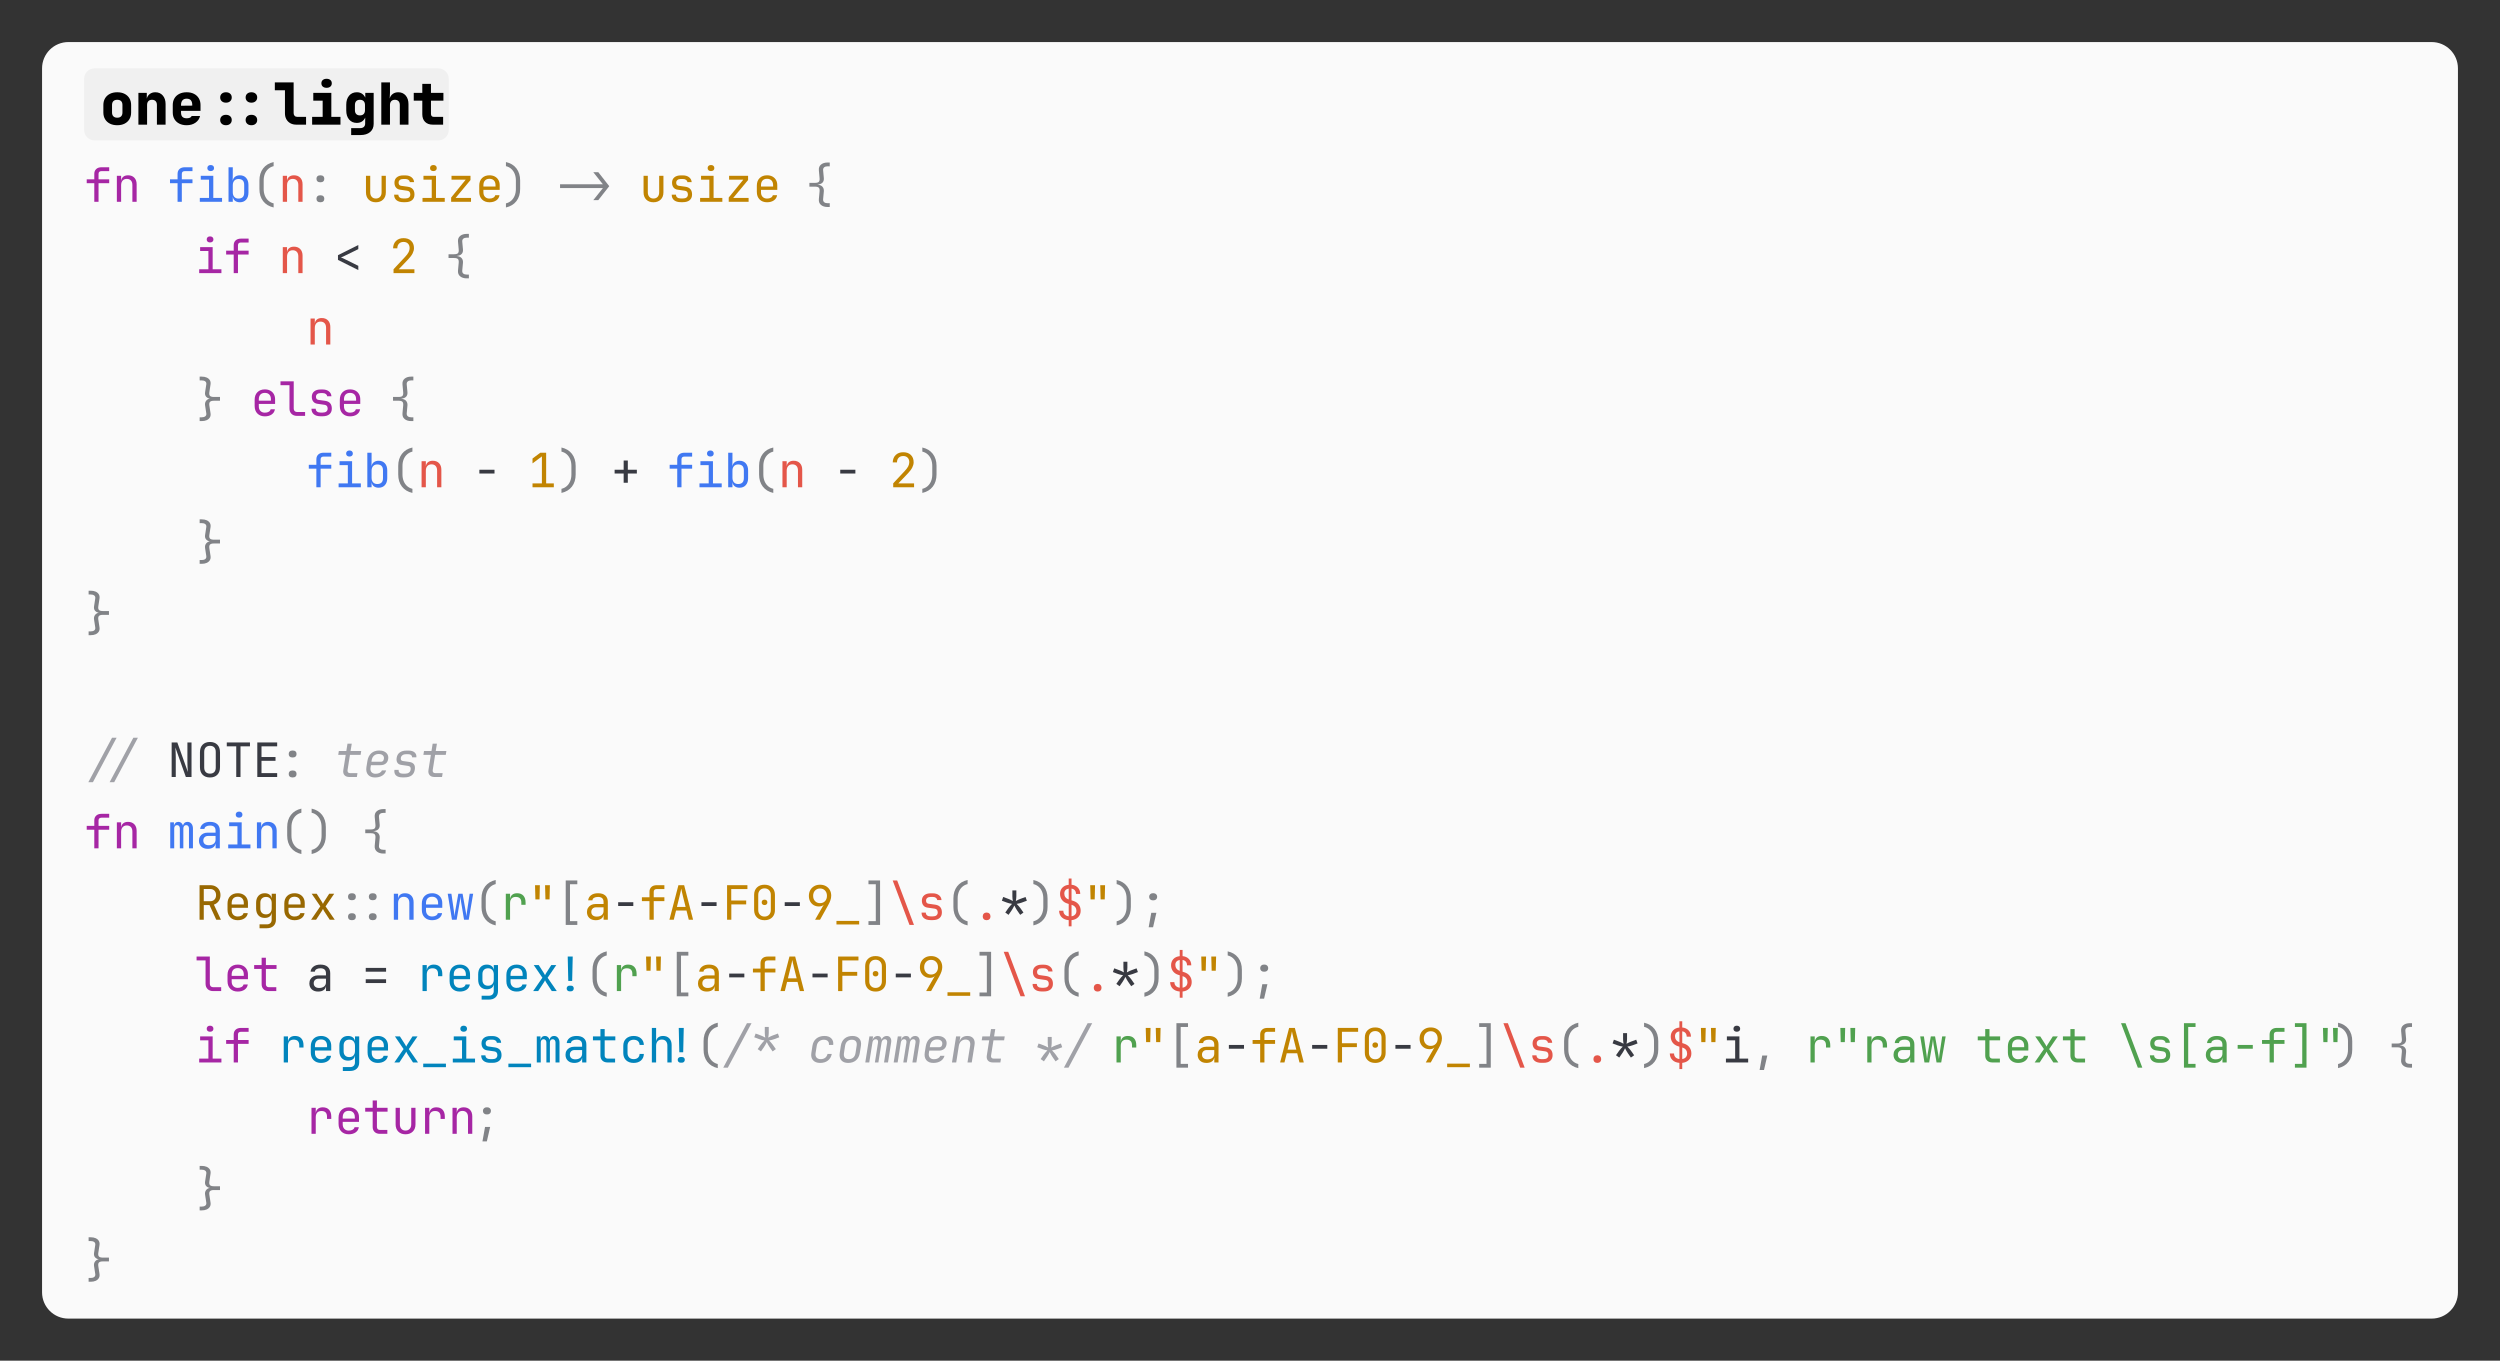<svg class="typst-doc" viewBox="0 0 475.52 258.809" width="475.52" height="258.809" xmlns="http://www.w3.org/2000/svg" xmlns:xlink="http://www.w3.org/1999/xlink" xmlns:h5="http://www.w3.org/1999/xhtml">
    <rect x="0" y="0" width="475.52" height="258.809" fill="#333333" stroke="none"/>
    <g>
        <g transform="translate(8 8)">
            <path class="typst-shape" fill="#fafafa" d="M 1.464 1.464 C 2.402 0.527 3.674 0 5 0 L 454.52 0 C 457.281 0 459.52 2.239 459.52 5 L 459.52 237.809 C 459.52 240.57 457.281 242.809 454.52 242.809 L 5 242.809 C 2.239 242.809 0 240.57 0 237.809 L 0 5 C 0 3.674 0.527 2.402 1.464 1.464 Z "/>
        </g>
        <g transform="translate(16 16)"/>
        <g transform="translate(16 16)"/>
        <g transform="translate(16 13)">
            <path class="typst-shape" fill="#f0f0f0" d="M 0.586 0.586 C 0.961 0.211 1.47 0 2 0 L 67.36 0 C 68.465 0 69.36 0.895 69.36 2 L 69.36 11.709 C 69.36 12.813 68.465 13.709 67.36 13.709 L 2 13.709 C 0.895 13.709 0 12.813 0 11.709 L 0 2 C 0 1.47 0.211 0.961 0.586 0.586 Z "/>
        </g>
        <g transform="translate(19 16)"/>
        <g transform="translate(19 23.709)">
            <g class="typst-text" transform="scale(0.011 -0.011)">
                <use xlink:href="#g0" x="0" fill="#000000"/>
                <use xlink:href="#g1" x="600" fill="#000000"/>
                <use xlink:href="#g2" x="1200" fill="#000000"/>
                <use xlink:href="#g3" x="2400" fill="#000000"/>
                <use xlink:href="#g4" x="3000" fill="#000000"/>
                <use xlink:href="#g5" x="3600" fill="#000000"/>
                <use xlink:href="#g6" x="4200" fill="#000000"/>
                <use xlink:href="#g7" x="4800" fill="#000000"/>
                <use xlink:href="#g8" x="5400" fill="#000000"/>
            </g>
        </g>
        <g transform="translate(16 31.959)"/>
        <g transform="translate(16 31.959)">
            <g class="typst-group">
                <g>
                    <g transform="translate(0 6.424)">
                        <g class="typst-text" transform="scale(0.009 -0.009)">
                            <use xlink:href="#g9" x="0" fill="#a626a4"/>
                            <use xlink:href="#g10" x="600" fill="#a626a4"/>
                        </g>
                    </g>
                    <g transform="translate(10.56 6.424)">
                        <g class="typst-text" transform="scale(0.009 -0.009)"/>
                    </g>
                    <g transform="translate(15.84 6.424)">
                        <g class="typst-text" transform="scale(0.009 -0.009)">
                            <use xlink:href="#g9" x="0" fill="#4078f2"/>
                            <use xlink:href="#g11" x="600" fill="#4078f2"/>
                            <use xlink:href="#g12" x="1200" fill="#4078f2"/>
                        </g>
                    </g>
                    <g transform="translate(31.68 6.424)">
                        <g class="typst-text" transform="scale(0.009 -0.009)">
                            <use xlink:href="#g13" x="0" fill="#818387"/>
                        </g>
                    </g>
                    <g transform="translate(36.96 6.424)">
                        <g class="typst-text" transform="scale(0.009 -0.009)">
                            <use xlink:href="#g10" x="0" fill="#e45649"/>
                        </g>
                    </g>
                    <g transform="translate(42.24 6.424)">
                        <g class="typst-text" transform="scale(0.009 -0.009)">
                            <use xlink:href="#g14" x="0" fill="#818387"/>
                        </g>
                    </g>
                    <g transform="translate(47.52 6.424)">
                        <g class="typst-text" transform="scale(0.009 -0.009)"/>
                    </g>
                    <g transform="translate(52.8 6.424)">
                        <g class="typst-text" transform="scale(0.009 -0.009)">
                            <use xlink:href="#g15" x="0" fill="#c18401"/>
                            <use xlink:href="#g16" x="600" fill="#c18401"/>
                            <use xlink:href="#g11" x="1200" fill="#c18401"/>
                            <use xlink:href="#g17" x="1800" fill="#c18401"/>
                            <use xlink:href="#g18" x="2400" fill="#c18401"/>
                        </g>
                    </g>
                    <g transform="translate(79.2 6.424)">
                        <g class="typst-text" transform="scale(0.009 -0.009)">
                            <use xlink:href="#g19" x="0" fill="#818387"/>
                        </g>
                    </g>
                    <g transform="translate(84.48 6.424)">
                        <g class="typst-text" transform="scale(0.009 -0.009)"/>
                    </g>
                    <g transform="translate(89.76 6.424)">
                        <g class="typst-text" transform="scale(0.009 -0.009)">
                            <use xlink:href="#g20" x="600" fill="#818387"/>
                        </g>
                    </g>
                    <g transform="translate(100.32 6.424)">
                        <g class="typst-text" transform="scale(0.009 -0.009)"/>
                    </g>
                    <g transform="translate(105.6 6.424)">
                        <g class="typst-text" transform="scale(0.009 -0.009)">
                            <use xlink:href="#g15" x="0" fill="#c18401"/>
                            <use xlink:href="#g16" x="600" fill="#c18401"/>
                            <use xlink:href="#g11" x="1200" fill="#c18401"/>
                            <use xlink:href="#g17" x="1800" fill="#c18401"/>
                            <use xlink:href="#g18" x="2400" fill="#c18401"/>
                        </g>
                    </g>
                    <g transform="translate(132 6.424)">
                        <g class="typst-text" transform="scale(0.009 -0.009)"/>
                    </g>
                    <g transform="translate(137.28 6.424)">
                        <g class="typst-text" transform="scale(0.009 -0.009)">
                            <use xlink:href="#g21" x="0" fill="#818387"/>
                        </g>
                    </g>
                    <g transform="translate(0 13.574)">
                        <g class="typst-group">
                            <g>
                                <g transform="translate(0 6.424)">
                                    <g class="typst-text" transform="scale(0.009 -0.009)"/>
                                </g>
                                <g transform="translate(21.12 6.424)">
                                    <g class="typst-text" transform="scale(0.009 -0.009)">
                                        <use xlink:href="#g11" x="0" fill="#a626a4"/>
                                        <use xlink:href="#g9" x="600" fill="#a626a4"/>
                                    </g>
                                </g>
                                <g transform="translate(31.68 6.424)">
                                    <g class="typst-text" transform="scale(0.009 -0.009)"/>
                                </g>
                                <g transform="translate(36.96 6.424)">
                                    <g class="typst-text" transform="scale(0.009 -0.009)">
                                        <use xlink:href="#g10" x="0" fill="#e45649"/>
                                    </g>
                                </g>
                                <g transform="translate(42.24 6.424)">
                                    <g class="typst-text" transform="scale(0.009 -0.009)"/>
                                </g>
                                <g transform="translate(47.52 6.424)">
                                    <g class="typst-text" transform="scale(0.009 -0.009)">
                                        <use xlink:href="#g22" x="0" fill="#383a42"/>
                                    </g>
                                </g>
                                <g transform="translate(52.8 6.424)">
                                    <g class="typst-text" transform="scale(0.009 -0.009)"/>
                                </g>
                                <g transform="translate(58.08 6.424)">
                                    <g class="typst-text" transform="scale(0.009 -0.009)">
                                        <use xlink:href="#g23" x="0" fill="#c18401"/>
                                    </g>
                                </g>
                                <g transform="translate(63.36 6.424)">
                                    <g class="typst-text" transform="scale(0.009 -0.009)"/>
                                </g>
                                <g transform="translate(68.64 6.424)">
                                    <g class="typst-text" transform="scale(0.009 -0.009)">
                                        <use xlink:href="#g21" x="0" fill="#818387"/>
                                    </g>
                                </g>
                            </g>
                        </g>
                    </g>
                </g>
            </g>
        </g>
        <g transform="translate(16 65.531)">
            <g class="typst-text" transform="scale(0.009 -0.009)"/>
        </g>
        <g transform="translate(58.24 65.531)">
            <g class="typst-text" transform="scale(0.009 -0.009)">
                <use xlink:href="#g10" x="0" fill="#e45649"/>
            </g>
        </g>
        <g transform="translate(16 72.681)">
            <g class="typst-group">
                <g>
                    <g transform="translate(0 6.424)">
                        <g class="typst-text" transform="scale(0.009 -0.009)"/>
                    </g>
                    <g transform="translate(21.12 6.424)">
                        <g class="typst-text" transform="scale(0.009 -0.009)">
                            <use xlink:href="#g24" x="0" fill="#818387"/>
                        </g>
                    </g>
                    <g transform="translate(26.4 6.424)">
                        <g class="typst-text" transform="scale(0.009 -0.009)"/>
                    </g>
                    <g transform="translate(31.68 6.424)">
                        <g class="typst-text" transform="scale(0.009 -0.009)">
                            <use xlink:href="#g18" x="0" fill="#a626a4"/>
                            <use xlink:href="#g25" x="600" fill="#a626a4"/>
                            <use xlink:href="#g16" x="1200" fill="#a626a4"/>
                            <use xlink:href="#g18" x="1800" fill="#a626a4"/>
                        </g>
                    </g>
                    <g transform="translate(52.8 6.424)">
                        <g class="typst-text" transform="scale(0.009 -0.009)"/>
                    </g>
                    <g transform="translate(58.08 6.424)">
                        <g class="typst-text" transform="scale(0.009 -0.009)">
                            <use xlink:href="#g21" x="0" fill="#818387"/>
                        </g>
                    </g>
                </g>
            </g>
        </g>
        <g transform="translate(16 86.255)">
            <g class="typst-group">
                <g>
                    <g transform="translate(0 6.424)">
                        <g class="typst-text" transform="scale(0.009 -0.009)"/>
                    </g>
                    <g transform="translate(42.24 6.424)">
                        <g class="typst-text" transform="scale(0.009 -0.009)">
                            <use xlink:href="#g9" x="0" fill="#4078f2"/>
                            <use xlink:href="#g11" x="600" fill="#4078f2"/>
                            <use xlink:href="#g12" x="1200" fill="#4078f2"/>
                        </g>
                    </g>
                    <g transform="translate(58.08 6.424)">
                        <g class="typst-text" transform="scale(0.009 -0.009)">
                            <use xlink:href="#g13" x="0" fill="#818387"/>
                        </g>
                    </g>
                    <g transform="translate(63.36 6.424)">
                        <g class="typst-text" transform="scale(0.009 -0.009)">
                            <use xlink:href="#g10" x="0" fill="#e45649"/>
                        </g>
                    </g>
                    <g transform="translate(68.64 6.424)">
                        <g class="typst-text" transform="scale(0.009 -0.009)"/>
                    </g>
                    <g transform="translate(73.92 6.424)">
                        <g class="typst-text" transform="scale(0.009 -0.009)">
                            <use xlink:href="#g26" x="0" fill="#383a42"/>
                        </g>
                    </g>
                    <g transform="translate(79.2 6.424)">
                        <g class="typst-text" transform="scale(0.009 -0.009)"/>
                    </g>
                    <g transform="translate(84.48 6.424)">
                        <g class="typst-text" transform="scale(0.009 -0.009)">
                            <use xlink:href="#g27" x="0" fill="#c18401"/>
                        </g>
                    </g>
                    <g transform="translate(89.76 6.424)">
                        <g class="typst-text" transform="scale(0.009 -0.009)">
                            <use xlink:href="#g19" x="0" fill="#818387"/>
                        </g>
                    </g>
                    <g transform="translate(95.04 6.424)">
                        <g class="typst-text" transform="scale(0.009 -0.009)"/>
                    </g>
                    <g transform="translate(100.32 6.424)">
                        <g class="typst-text" transform="scale(0.009 -0.009)">
                            <use xlink:href="#g28" x="0" fill="#383a42"/>
                        </g>
                    </g>
                    <g transform="translate(105.6 6.424)">
                        <g class="typst-text" transform="scale(0.009 -0.009)"/>
                    </g>
                    <g transform="translate(110.88 6.424)">
                        <g class="typst-text" transform="scale(0.009 -0.009)">
                            <use xlink:href="#g9" x="0" fill="#4078f2"/>
                            <use xlink:href="#g11" x="600" fill="#4078f2"/>
                            <use xlink:href="#g12" x="1200" fill="#4078f2"/>
                        </g>
                    </g>
                    <g transform="translate(126.72 6.424)">
                        <g class="typst-text" transform="scale(0.009 -0.009)">
                            <use xlink:href="#g13" x="0" fill="#818387"/>
                        </g>
                    </g>
                    <g transform="translate(132 6.424)">
                        <g class="typst-text" transform="scale(0.009 -0.009)">
                            <use xlink:href="#g10" x="0" fill="#e45649"/>
                        </g>
                    </g>
                    <g transform="translate(137.28 6.424)">
                        <g class="typst-text" transform="scale(0.009 -0.009)"/>
                    </g>
                    <g transform="translate(142.56 6.424)">
                        <g class="typst-text" transform="scale(0.009 -0.009)">
                            <use xlink:href="#g26" x="0" fill="#383a42"/>
                        </g>
                    </g>
                    <g transform="translate(147.84 6.424)">
                        <g class="typst-text" transform="scale(0.009 -0.009)"/>
                    </g>
                    <g transform="translate(153.12 6.424)">
                        <g class="typst-text" transform="scale(0.009 -0.009)">
                            <use xlink:href="#g23" x="0" fill="#c18401"/>
                        </g>
                    </g>
                    <g transform="translate(158.4 6.424)">
                        <g class="typst-text" transform="scale(0.009 -0.009)">
                            <use xlink:href="#g19" x="0" fill="#818387"/>
                        </g>
                    </g>
                </g>
            </g>
        </g>
        <g transform="translate(16 106.253)">
            <g class="typst-text" transform="scale(0.009 -0.009)"/>
        </g>
        <g transform="translate(37.12 106.253)">
            <g class="typst-text" transform="scale(0.009 -0.009)">
                <use xlink:href="#g24" x="0" fill="#818387"/>
            </g>
        </g>
        <g transform="translate(16 119.827)">
            <g class="typst-text" transform="scale(0.009 -0.009)">
                <use xlink:href="#g24" x="0" fill="#818387"/>
            </g>
        </g>
        <g transform="translate(16 147.791)">
            <g class="typst-text" transform="scale(0.009 -0.009)">
                <use xlink:href="#g29" x="600" fill="#a0a1a7"/>
            </g>
        </g>
        <g transform="translate(31.84 147.791)">
            <g class="typst-text" transform="scale(0.009 -0.009)">
                <use xlink:href="#g30" x="0" fill="#383a42"/>
                <use xlink:href="#g31" x="600" fill="#383a42"/>
                <use xlink:href="#g32" x="1200" fill="#383a42"/>
                <use xlink:href="#g33" x="1800" fill="#383a42"/>
            </g>
        </g>
        <g transform="translate(52.96 147.791)">
            <g class="typst-text" transform="scale(0.009 -0.009)">
                <use xlink:href="#g14" x="0" fill="#818387"/>
            </g>
        </g>
        <g transform="translate(58.24 147.791)">
            <g class="typst-text" transform="scale(0.009 -0.009)">
                <use xlink:href="#g34" x="600" fill="#a0a1a7"/>
                <use xlink:href="#g35" x="1200" fill="#a0a1a7"/>
                <use xlink:href="#g36" x="1800" fill="#a0a1a7"/>
                <use xlink:href="#g34" x="2400" fill="#a0a1a7"/>
            </g>
        </g>
        <g transform="translate(16 154.941)">
            <g class="typst-group">
                <g>
                    <g transform="translate(0 6.424)">
                        <g class="typst-text" transform="scale(0.009 -0.009)">
                            <use xlink:href="#g9" x="0" fill="#a626a4"/>
                            <use xlink:href="#g10" x="600" fill="#a626a4"/>
                        </g>
                    </g>
                    <g transform="translate(10.56 6.424)">
                        <g class="typst-text" transform="scale(0.009 -0.009)"/>
                    </g>
                    <g transform="translate(15.84 6.424)">
                        <g class="typst-text" transform="scale(0.009 -0.009)">
                            <use xlink:href="#g37" x="0" fill="#4078f2"/>
                            <use xlink:href="#g38" x="600" fill="#4078f2"/>
                            <use xlink:href="#g11" x="1200" fill="#4078f2"/>
                            <use xlink:href="#g10" x="1800" fill="#4078f2"/>
                        </g>
                    </g>
                    <g transform="translate(36.96 6.424)">
                        <g class="typst-text" transform="scale(0.009 -0.009)">
                            <use xlink:href="#g13" x="0" fill="#818387"/>
                        </g>
                    </g>
                    <g transform="translate(42.24 6.424)">
                        <g class="typst-text" transform="scale(0.009 -0.009)">
                            <use xlink:href="#g19" x="0" fill="#818387"/>
                        </g>
                    </g>
                    <g transform="translate(47.52 6.424)">
                        <g class="typst-text" transform="scale(0.009 -0.009)"/>
                    </g>
                    <g transform="translate(52.8 6.424)">
                        <g class="typst-text" transform="scale(0.009 -0.009)">
                            <use xlink:href="#g21" x="0" fill="#818387"/>
                        </g>
                    </g>
                </g>
            </g>
        </g>
        <g transform="translate(16 168.515)">
            <g class="typst-group">
                <g>
                    <g transform="translate(0 6.424)">
                        <g class="typst-text" transform="scale(0.009 -0.009)"/>
                    </g>
                    <g transform="translate(21.12 6.424)">
                        <g class="typst-text" transform="scale(0.009 -0.009)">
                            <use xlink:href="#g39" x="0" fill="#986801"/>
                            <use xlink:href="#g18" x="600" fill="#986801"/>
                            <use xlink:href="#g40" x="1200" fill="#986801"/>
                            <use xlink:href="#g18" x="1800" fill="#986801"/>
                            <use xlink:href="#g41" x="2400" fill="#986801"/>
                        </g>
                    </g>
                    <g transform="translate(47.52 6.424)">
                        <g class="typst-text" transform="scale(0.009 -0.009)">
                            <use xlink:href="#g42" x="600" fill="#818387"/>
                        </g>
                    </g>
                    <g transform="translate(58.08 6.424)">
                        <g class="typst-text" transform="scale(0.009 -0.009)">
                            <use xlink:href="#g10" x="0" fill="#4078f2"/>
                            <use xlink:href="#g18" x="600" fill="#4078f2"/>
                            <use xlink:href="#g43" x="1200" fill="#4078f2"/>
                        </g>
                    </g>
                    <g transform="translate(73.92 6.424)">
                        <g class="typst-text" transform="scale(0.009 -0.009)">
                            <use xlink:href="#g13" x="0" fill="#818387"/>
                        </g>
                    </g>
                    <g transform="translate(79.2 6.424)">
                        <g class="typst-text" transform="scale(0.009 -0.009)">
                            <use xlink:href="#g44" x="0" fill="#50a14f"/>
                        </g>
                    </g>
                    <g transform="translate(84.48 6.424)">
                        <g class="typst-text" transform="scale(0.009 -0.009)">
                            <use xlink:href="#g45" x="0" fill="#c18401"/>
                        </g>
                    </g>
                    <g transform="translate(89.76 6.424)">
                        <g class="typst-text" transform="scale(0.009 -0.009)">
                            <use xlink:href="#g46" x="0" fill="#818387"/>
                        </g>
                    </g>
                    <g transform="translate(95.04 6.424)">
                        <g class="typst-text" transform="scale(0.009 -0.009)">
                            <use xlink:href="#g38" x="0" fill="#c18401"/>
                        </g>
                    </g>
                    <g transform="translate(100.32 6.424)">
                        <g class="typst-text" transform="scale(0.009 -0.009)">
                            <use xlink:href="#g26" x="0" fill="#383a42"/>
                        </g>
                    </g>
                    <g transform="translate(105.6 6.424)">
                        <g class="typst-text" transform="scale(0.009 -0.009)">
                            <use xlink:href="#g9" x="0" fill="#c18401"/>
                        </g>
                    </g>
                    <g transform="translate(110.88 6.424)">
                        <g class="typst-text" transform="scale(0.009 -0.009)">
                            <use xlink:href="#g47" x="0" fill="#c18401"/>
                        </g>
                    </g>
                    <g transform="translate(116.16 6.424)">
                        <g class="typst-text" transform="scale(0.009 -0.009)">
                            <use xlink:href="#g26" x="0" fill="#383a42"/>
                        </g>
                    </g>
                    <g transform="translate(121.44 6.424)">
                        <g class="typst-text" transform="scale(0.009 -0.009)">
                            <use xlink:href="#g48" x="0" fill="#c18401"/>
                        </g>
                    </g>
                    <g transform="translate(126.72 6.424)">
                        <g class="typst-text" transform="scale(0.009 -0.009)">
                            <use xlink:href="#g49" x="0" fill="#c18401"/>
                        </g>
                    </g>
                    <g transform="translate(132 6.424)">
                        <g class="typst-text" transform="scale(0.009 -0.009)">
                            <use xlink:href="#g26" x="0" fill="#383a42"/>
                        </g>
                    </g>
                    <g transform="translate(137.28 6.424)">
                        <g class="typst-text" transform="scale(0.009 -0.009)">
                            <use xlink:href="#g50" x="0" fill="#c18401"/>
                        </g>
                    </g>
                    <g transform="translate(142.56 6.424)">
                        <g class="typst-text" transform="scale(0.009 -0.009)">
                            <use xlink:href="#g51" x="0" fill="#c18401"/>
                        </g>
                    </g>
                    <g transform="translate(147.84 6.424)">
                        <g class="typst-text" transform="scale(0.009 -0.009)">
                            <use xlink:href="#g52" x="0" fill="#818387"/>
                        </g>
                    </g>
                    <g transform="translate(153.12 6.424)">
                        <g class="typst-text" transform="scale(0.009 -0.009)">
                            <use xlink:href="#g53" x="0" fill="#e45649"/>
                            <use xlink:href="#g16" x="600" fill="#e45649"/>
                        </g>
                    </g>
                    <g transform="translate(163.68 6.424)">
                        <g class="typst-text" transform="scale(0.009 -0.009)">
                            <use xlink:href="#g13" x="0" fill="#818387"/>
                        </g>
                    </g>
                    <g transform="translate(168.96 6.424)">
                        <g class="typst-text" transform="scale(0.009 -0.009)">
                            <use xlink:href="#g54" x="0" fill="#e45649"/>
                        </g>
                    </g>
                    <g transform="translate(174.24 6.424)">
                        <g class="typst-text" transform="scale(0.009 -0.009)">
                            <use xlink:href="#g55" x="0" fill="#383a42"/>
                        </g>
                    </g>
                    <g transform="translate(179.52 6.424)">
                        <g class="typst-text" transform="scale(0.009 -0.009)">
                            <use xlink:href="#g19" x="0" fill="#818387"/>
                        </g>
                    </g>
                    <g transform="translate(184.8 6.424)">
                        <g class="typst-text" transform="scale(0.009 -0.009)">
                            <use xlink:href="#g56" x="0" fill="#e45649"/>
                        </g>
                    </g>
                    <g transform="translate(190.08 6.424)">
                        <g class="typst-text" transform="scale(0.009 -0.009)">
                            <use xlink:href="#g45" x="0" fill="#c18401"/>
                        </g>
                    </g>
                    <g transform="translate(195.36 6.424)">
                        <g class="typst-text" transform="scale(0.009 -0.009)">
                            <use xlink:href="#g19" x="0" fill="#818387"/>
                        </g>
                    </g>
                    <g transform="translate(200.64 6.424)">
                        <g class="typst-text" transform="scale(0.009 -0.009)">
                            <use xlink:href="#g57" x="0" fill="#818387"/>
                        </g>
                    </g>
                </g>
            </g>
        </g>
        <g transform="translate(16 182.089)">
            <g class="typst-group">
                <g>
                    <g transform="translate(0 6.424)">
                        <g class="typst-text" transform="scale(0.009 -0.009)"/>
                    </g>
                    <g transform="translate(21.12 6.424)">
                        <g class="typst-text" transform="scale(0.009 -0.009)">
                            <use xlink:href="#g25" x="0" fill="#a626a4"/>
                            <use xlink:href="#g18" x="600" fill="#a626a4"/>
                            <use xlink:href="#g58" x="1200" fill="#a626a4"/>
                        </g>
                    </g>
                    <g transform="translate(36.96 6.424)">
                        <g class="typst-text" transform="scale(0.009 -0.009)"/>
                    </g>
                    <g transform="translate(42.24 6.424)">
                        <g class="typst-text" transform="scale(0.009 -0.009)">
                            <use xlink:href="#g38" x="0" fill="#383a42"/>
                        </g>
                    </g>
                    <g transform="translate(47.52 6.424)">
                        <g class="typst-text" transform="scale(0.009 -0.009)"/>
                    </g>
                    <g transform="translate(52.8 6.424)">
                        <g class="typst-text" transform="scale(0.009 -0.009)">
                            <use xlink:href="#g59" x="0" fill="#383a42"/>
                        </g>
                    </g>
                    <g transform="translate(58.08 6.424)">
                        <g class="typst-text" transform="scale(0.009 -0.009)"/>
                    </g>
                    <g transform="translate(63.36 6.424)">
                        <g class="typst-text" transform="scale(0.009 -0.009)">
                            <use xlink:href="#g44" x="0" fill="#0184bc"/>
                            <use xlink:href="#g18" x="600" fill="#0184bc"/>
                            <use xlink:href="#g40" x="1200" fill="#0184bc"/>
                            <use xlink:href="#g18" x="1800" fill="#0184bc"/>
                            <use xlink:href="#g41" x="2400" fill="#0184bc"/>
                        </g>
                    </g>
                    <g transform="translate(89.76 6.424)">
                        <g class="typst-text" transform="scale(0.009 -0.009)">
                            <use xlink:href="#g60" x="0" fill="#0184bc"/>
                        </g>
                    </g>
                    <g transform="translate(95.04 6.424)">
                        <g class="typst-text" transform="scale(0.009 -0.009)">
                            <use xlink:href="#g13" x="0" fill="#818387"/>
                        </g>
                    </g>
                    <g transform="translate(100.32 6.424)">
                        <g class="typst-text" transform="scale(0.009 -0.009)">
                            <use xlink:href="#g44" x="0" fill="#50a14f"/>
                        </g>
                    </g>
                    <g transform="translate(105.6 6.424)">
                        <g class="typst-text" transform="scale(0.009 -0.009)">
                            <use xlink:href="#g45" x="0" fill="#c18401"/>
                        </g>
                    </g>
                    <g transform="translate(110.88 6.424)">
                        <g class="typst-text" transform="scale(0.009 -0.009)">
                            <use xlink:href="#g46" x="0" fill="#818387"/>
                        </g>
                    </g>
                    <g transform="translate(116.16 6.424)">
                        <g class="typst-text" transform="scale(0.009 -0.009)">
                            <use xlink:href="#g38" x="0" fill="#c18401"/>
                        </g>
                    </g>
                    <g transform="translate(121.44 6.424)">
                        <g class="typst-text" transform="scale(0.009 -0.009)">
                            <use xlink:href="#g26" x="0" fill="#383a42"/>
                        </g>
                    </g>
                    <g transform="translate(126.72 6.424)">
                        <g class="typst-text" transform="scale(0.009 -0.009)">
                            <use xlink:href="#g9" x="0" fill="#c18401"/>
                        </g>
                    </g>
                    <g transform="translate(132 6.424)">
                        <g class="typst-text" transform="scale(0.009 -0.009)">
                            <use xlink:href="#g47" x="0" fill="#c18401"/>
                        </g>
                    </g>
                    <g transform="translate(137.28 6.424)">
                        <g class="typst-text" transform="scale(0.009 -0.009)">
                            <use xlink:href="#g26" x="0" fill="#383a42"/>
                        </g>
                    </g>
                    <g transform="translate(142.56 6.424)">
                        <g class="typst-text" transform="scale(0.009 -0.009)">
                            <use xlink:href="#g48" x="0" fill="#c18401"/>
                        </g>
                    </g>
                    <g transform="translate(147.84 6.424)">
                        <g class="typst-text" transform="scale(0.009 -0.009)">
                            <use xlink:href="#g49" x="0" fill="#c18401"/>
                        </g>
                    </g>
                    <g transform="translate(153.12 6.424)">
                        <g class="typst-text" transform="scale(0.009 -0.009)">
                            <use xlink:href="#g26" x="0" fill="#383a42"/>
                        </g>
                    </g>
                    <g transform="translate(158.4 6.424)">
                        <g class="typst-text" transform="scale(0.009 -0.009)">
                            <use xlink:href="#g50" x="0" fill="#c18401"/>
                        </g>
                    </g>
                    <g transform="translate(163.68 6.424)">
                        <g class="typst-text" transform="scale(0.009 -0.009)">
                            <use xlink:href="#g51" x="0" fill="#c18401"/>
                        </g>
                    </g>
                    <g transform="translate(168.96 6.424)">
                        <g class="typst-text" transform="scale(0.009 -0.009)">
                            <use xlink:href="#g52" x="0" fill="#818387"/>
                        </g>
                    </g>
                    <g transform="translate(174.24 6.424)">
                        <g class="typst-text" transform="scale(0.009 -0.009)">
                            <use xlink:href="#g53" x="0" fill="#e45649"/>
                            <use xlink:href="#g16" x="600" fill="#e45649"/>
                        </g>
                    </g>
                    <g transform="translate(184.8 6.424)">
                        <g class="typst-text" transform="scale(0.009 -0.009)">
                            <use xlink:href="#g13" x="0" fill="#818387"/>
                        </g>
                    </g>
                    <g transform="translate(190.08 6.424)">
                        <g class="typst-text" transform="scale(0.009 -0.009)">
                            <use xlink:href="#g54" x="0" fill="#e45649"/>
                        </g>
                    </g>
                    <g transform="translate(195.36 6.424)">
                        <g class="typst-text" transform="scale(0.009 -0.009)">
                            <use xlink:href="#g55" x="0" fill="#383a42"/>
                        </g>
                    </g>
                    <g transform="translate(200.64 6.424)">
                        <g class="typst-text" transform="scale(0.009 -0.009)">
                            <use xlink:href="#g19" x="0" fill="#818387"/>
                        </g>
                    </g>
                    <g transform="translate(205.92 6.424)">
                        <g class="typst-text" transform="scale(0.009 -0.009)">
                            <use xlink:href="#g56" x="0" fill="#e45649"/>
                        </g>
                    </g>
                    <g transform="translate(211.2 6.424)">
                        <g class="typst-text" transform="scale(0.009 -0.009)">
                            <use xlink:href="#g45" x="0" fill="#c18401"/>
                        </g>
                    </g>
                    <g transform="translate(216.48 6.424)">
                        <g class="typst-text" transform="scale(0.009 -0.009)">
                            <use xlink:href="#g19" x="0" fill="#818387"/>
                        </g>
                    </g>
                    <g transform="translate(221.76 6.424)">
                        <g class="typst-text" transform="scale(0.009 -0.009)">
                            <use xlink:href="#g57" x="0" fill="#818387"/>
                        </g>
                    </g>
                </g>
            </g>
        </g>
        <g transform="translate(16 195.663)">
            <g class="typst-group">
                <g>
                    <g transform="translate(0 6.424)">
                        <g class="typst-text" transform="scale(0.009 -0.009)"/>
                    </g>
                    <g transform="translate(21.12 6.424)">
                        <g class="typst-text" transform="scale(0.009 -0.009)">
                            <use xlink:href="#g11" x="0" fill="#a626a4"/>
                            <use xlink:href="#g9" x="600" fill="#a626a4"/>
                        </g>
                    </g>
                    <g transform="translate(31.68 6.424)">
                        <g class="typst-text" transform="scale(0.009 -0.009)"/>
                    </g>
                    <g transform="translate(36.96 6.424)">
                        <g class="typst-text" transform="scale(0.009 -0.009)">
                            <use xlink:href="#g44" x="0" fill="#0184bc"/>
                            <use xlink:href="#g18" x="600" fill="#0184bc"/>
                            <use xlink:href="#g40" x="1200" fill="#0184bc"/>
                            <use xlink:href="#g18" x="1800" fill="#0184bc"/>
                            <use xlink:href="#g41" x="2400" fill="#0184bc"/>
                            <use xlink:href="#g51" x="3000" fill="#0184bc"/>
                            <use xlink:href="#g11" x="3600" fill="#0184bc"/>
                            <use xlink:href="#g16" x="4200" fill="#0184bc"/>
                            <use xlink:href="#g51" x="4800" fill="#0184bc"/>
                            <use xlink:href="#g37" x="5400" fill="#0184bc"/>
                            <use xlink:href="#g38" x="6000" fill="#0184bc"/>
                            <use xlink:href="#g58" x="6600" fill="#0184bc"/>
                            <use xlink:href="#g61" x="7200" fill="#0184bc"/>
                            <use xlink:href="#g62" x="7800" fill="#0184bc"/>
                        </g>
                    </g>
                    <g transform="translate(110.88 6.424)">
                        <g class="typst-text" transform="scale(0.009 -0.009)">
                            <use xlink:href="#g60" x="0" fill="#0184bc"/>
                        </g>
                    </g>
                    <g transform="translate(116.16 6.424)">
                        <g class="typst-text" transform="scale(0.009 -0.009)">
                            <use xlink:href="#g13" x="0" fill="#818387"/>
                        </g>
                    </g>
                    <g transform="translate(121.44 6.424)">
                        <g class="typst-text" transform="scale(0.009 -0.009)">
                            <use xlink:href="#g63" x="600" fill="#a0a1a7"/>
                            <use xlink:href="#g64" x="1800" fill="#a0a1a7"/>
                            <use xlink:href="#g65" x="2400" fill="#a0a1a7"/>
                            <use xlink:href="#g66" x="3000" fill="#a0a1a7"/>
                            <use xlink:href="#g66" x="3600" fill="#a0a1a7"/>
                            <use xlink:href="#g35" x="4200" fill="#a0a1a7"/>
                            <use xlink:href="#g67" x="4800" fill="#a0a1a7"/>
                            <use xlink:href="#g34" x="5400" fill="#a0a1a7"/>
                            <use xlink:href="#g68" x="7200" fill="#a0a1a7"/>
                        </g>
                    </g>
                    <g transform="translate(190.08 6.424)">
                        <g class="typst-text" transform="scale(0.009 -0.009)"/>
                    </g>
                    <g transform="translate(195.36 6.424)">
                        <g class="typst-text" transform="scale(0.009 -0.009)">
                            <use xlink:href="#g44" x="0" fill="#50a14f"/>
                        </g>
                    </g>
                    <g transform="translate(200.64 6.424)">
                        <g class="typst-text" transform="scale(0.009 -0.009)">
                            <use xlink:href="#g45" x="0" fill="#c18401"/>
                        </g>
                    </g>
                    <g transform="translate(205.92 6.424)">
                        <g class="typst-text" transform="scale(0.009 -0.009)">
                            <use xlink:href="#g46" x="0" fill="#818387"/>
                        </g>
                    </g>
                    <g transform="translate(211.2 6.424)">
                        <g class="typst-text" transform="scale(0.009 -0.009)">
                            <use xlink:href="#g38" x="0" fill="#c18401"/>
                        </g>
                    </g>
                    <g transform="translate(216.48 6.424)">
                        <g class="typst-text" transform="scale(0.009 -0.009)">
                            <use xlink:href="#g26" x="0" fill="#383a42"/>
                        </g>
                    </g>
                    <g transform="translate(221.76 6.424)">
                        <g class="typst-text" transform="scale(0.009 -0.009)">
                            <use xlink:href="#g9" x="0" fill="#c18401"/>
                        </g>
                    </g>
                    <g transform="translate(227.04 6.424)">
                        <g class="typst-text" transform="scale(0.009 -0.009)">
                            <use xlink:href="#g47" x="0" fill="#c18401"/>
                        </g>
                    </g>
                    <g transform="translate(232.32 6.424)">
                        <g class="typst-text" transform="scale(0.009 -0.009)">
                            <use xlink:href="#g26" x="0" fill="#383a42"/>
                        </g>
                    </g>
                    <g transform="translate(237.6 6.424)">
                        <g class="typst-text" transform="scale(0.009 -0.009)">
                            <use xlink:href="#g48" x="0" fill="#c18401"/>
                        </g>
                    </g>
                    <g transform="translate(242.88 6.424)">
                        <g class="typst-text" transform="scale(0.009 -0.009)">
                            <use xlink:href="#g49" x="0" fill="#c18401"/>
                        </g>
                    </g>
                    <g transform="translate(248.16 6.424)">
                        <g class="typst-text" transform="scale(0.009 -0.009)">
                            <use xlink:href="#g26" x="0" fill="#383a42"/>
                        </g>
                    </g>
                    <g transform="translate(253.44 6.424)">
                        <g class="typst-text" transform="scale(0.009 -0.009)">
                            <use xlink:href="#g50" x="0" fill="#c18401"/>
                        </g>
                    </g>
                    <g transform="translate(258.72 6.424)">
                        <g class="typst-text" transform="scale(0.009 -0.009)">
                            <use xlink:href="#g51" x="0" fill="#c18401"/>
                        </g>
                    </g>
                    <g transform="translate(264 6.424)">
                        <g class="typst-text" transform="scale(0.009 -0.009)">
                            <use xlink:href="#g52" x="0" fill="#818387"/>
                        </g>
                    </g>
                    <g transform="translate(269.28 6.424)">
                        <g class="typst-text" transform="scale(0.009 -0.009)">
                            <use xlink:href="#g53" x="0" fill="#e45649"/>
                            <use xlink:href="#g16" x="600" fill="#e45649"/>
                        </g>
                    </g>
                    <g transform="translate(279.84 6.424)">
                        <g class="typst-text" transform="scale(0.009 -0.009)">
                            <use xlink:href="#g13" x="0" fill="#818387"/>
                        </g>
                    </g>
                    <g transform="translate(285.12 6.424)">
                        <g class="typst-text" transform="scale(0.009 -0.009)">
                            <use xlink:href="#g54" x="0" fill="#e45649"/>
                        </g>
                    </g>
                    <g transform="translate(290.4 6.424)">
                        <g class="typst-text" transform="scale(0.009 -0.009)">
                            <use xlink:href="#g55" x="0" fill="#383a42"/>
                        </g>
                    </g>
                    <g transform="translate(295.68 6.424)">
                        <g class="typst-text" transform="scale(0.009 -0.009)">
                            <use xlink:href="#g19" x="0" fill="#818387"/>
                        </g>
                    </g>
                    <g transform="translate(300.96 6.424)">
                        <g class="typst-text" transform="scale(0.009 -0.009)">
                            <use xlink:href="#g56" x="0" fill="#e45649"/>
                        </g>
                    </g>
                    <g transform="translate(306.24 6.424)">
                        <g class="typst-text" transform="scale(0.009 -0.009)">
                            <use xlink:href="#g45" x="0" fill="#c18401"/>
                        </g>
                    </g>
                    <g transform="translate(311.52 6.424)">
                        <g class="typst-text" transform="scale(0.009 -0.009)">
                            <use xlink:href="#g11" x="0" fill="#383a42"/>
                        </g>
                    </g>
                    <g transform="translate(316.8 6.424)">
                        <g class="typst-text" transform="scale(0.009 -0.009)">
                            <use xlink:href="#g69" x="0" fill="#818387"/>
                        </g>
                    </g>
                    <g transform="translate(322.08 6.424)">
                        <g class="typst-text" transform="scale(0.009 -0.009)"/>
                    </g>
                    <g transform="translate(327.36 6.424)">
                        <g class="typst-text" transform="scale(0.009 -0.009)">
                            <use xlink:href="#g44" x="0" fill="#50a14f"/>
                            <use xlink:href="#g45" x="600" fill="#50a14f"/>
                            <use xlink:href="#g44" x="1200" fill="#50a14f"/>
                            <use xlink:href="#g38" x="1800" fill="#50a14f"/>
                            <use xlink:href="#g43" x="2400" fill="#50a14f"/>
                            <use xlink:href="#g58" x="3600" fill="#50a14f"/>
                            <use xlink:href="#g18" x="4200" fill="#50a14f"/>
                            <use xlink:href="#g41" x="4800" fill="#50a14f"/>
                            <use xlink:href="#g58" x="5400" fill="#50a14f"/>
                            <use xlink:href="#g53" x="6600" fill="#50a14f"/>
                            <use xlink:href="#g16" x="7200" fill="#50a14f"/>
                            <use xlink:href="#g46" x="7800" fill="#50a14f"/>
                            <use xlink:href="#g38" x="8400" fill="#50a14f"/>
                            <use xlink:href="#g26" x="9000" fill="#50a14f"/>
                            <use xlink:href="#g9" x="9600" fill="#50a14f"/>
                            <use xlink:href="#g52" x="10200" fill="#50a14f"/>
                            <use xlink:href="#g45" x="10800" fill="#50a14f"/>
                        </g>
                    </g>
                    <g transform="translate(427.68 6.424)">
                        <g class="typst-text" transform="scale(0.009 -0.009)">
                            <use xlink:href="#g19" x="0" fill="#818387"/>
                        </g>
                    </g>
                    <g transform="translate(432.96 6.424)">
                        <g class="typst-text" transform="scale(0.009 -0.009)"/>
                    </g>
                    <g transform="translate(438.24 6.424)">
                        <g class="typst-text" transform="scale(0.009 -0.009)">
                            <use xlink:href="#g21" x="0" fill="#818387"/>
                        </g>
                    </g>
                </g>
            </g>
        </g>
        <g transform="translate(16 215.661)">
            <g class="typst-text" transform="scale(0.009 -0.009)"/>
        </g>
        <g transform="translate(58.24 215.661)">
            <g class="typst-text" transform="scale(0.009 -0.009)">
                <use xlink:href="#g44" x="0" fill="#a626a4"/>
                <use xlink:href="#g18" x="600" fill="#a626a4"/>
                <use xlink:href="#g58" x="1200" fill="#a626a4"/>
                <use xlink:href="#g15" x="1800" fill="#a626a4"/>
                <use xlink:href="#g44" x="2400" fill="#a626a4"/>
                <use xlink:href="#g10" x="3000" fill="#a626a4"/>
            </g>
        </g>
        <g transform="translate(89.92 215.661)">
            <g class="typst-text" transform="scale(0.009 -0.009)">
                <use xlink:href="#g57" x="0" fill="#818387"/>
            </g>
        </g>
        <g transform="translate(16 229.235)">
            <g class="typst-text" transform="scale(0.009 -0.009)"/>
        </g>
        <g transform="translate(37.12 229.235)">
            <g class="typst-text" transform="scale(0.009 -0.009)">
                <use xlink:href="#g24" x="0" fill="#818387"/>
            </g>
        </g>
        <g transform="translate(16 242.809)">
            <g class="typst-text" transform="scale(0.009 -0.009)">
                <use xlink:href="#g24" x="0" fill="#818387"/>
            </g>
        </g>
        <g transform="translate(0 0)"/>
    </g>
    <defs id="glyph">
        <symbol id="g0" overflow="visible">
            <path d="M 300 -10 Q 227 -10 173 17.5 Q 119 45 89.5 94.5 Q 60 144 60 210 L 60 340 Q 60 406 89.5 455.5 Q 119 505 173 532.5 Q 227 560 300 560 Q 374 560 427.5 532.5 Q 481 505 510.5 455.5 Q 540 406 540 340 L 540 210 Q 540 144 510.5 94.5 Q 481 45 427.5 17.5 Q 374 -10 300 -10 Z M 300 120 Q 344 120 367 143.5 Q 390 167 390 210 L 390 340 Q 390 384 367 407 Q 344 430 300 430 Q 257 430 233.5 407 Q 210 384 210 340 L 210 210 Q 210 167 233.5 143.5 Q 257 120 300 120 Z "/>
        </symbol>
        <symbol id="g1" overflow="visible">
            <path d="M 66 0 L 66 550 L 211 550 L 211 450 Q 223 500 262.5 530 Q 302 560 359 560 Q 439 560 487.5 504 Q 536 448 536 355 L 536 0 L 386 0 L 386 340 Q 386 383 363.5 406.5 Q 341 430 301 430 Q 261 430 238.5 406.5 Q 216 383 216 340 L 216 0 L 66 0 Z "/>
        </symbol>
        <symbol id="g2" overflow="visible">
            <path d="M 301 -10 Q 228 -10 173.5 17.5 Q 119 45 89.5 94.5 Q 60 144 60 210 L 60 340 Q 60 406 89.5 455.5 Q 119 505 173.5 532.5 Q 228 560 301 560 Q 374 560 427.5 532.5 Q 481 505 510.5 455.5 Q 540 406 540 340 L 540 238 L 203 238 L 203 210 Q 203 158 227.5 134 Q 252 110 301 110 Q 333 110 357 120 Q 381 130 385 150 L 532 150 Q 516 78 453 34 Q 390 -10 301 -10 Z M 203 340 L 203 327 L 397 329 L 397 342 Q 397 393 373.5 421 Q 350 449 301 449 Q 252 449 227.5 420 Q 203 391 203 340 Z "/>
        </symbol>
        <symbol id="g3" overflow="visible">
            <path d="M -220 380 Q -265 380 -292.5 405 Q -320 430 -320 470 Q -320 511 -292.5 535.5 Q -265 560 -220 560 Q -175 560 -147.5 535.5 Q -120 511 -120 470 Q -120 430 -147.5 405 Q -175 380 -220 380 Z M -220 -10 Q -265 -10 -292.5 15 Q -320 40 -320 80 Q -320 121 -292.5 145.5 Q -265 170 -220 170 Q -175 170 -147.5 145.5 Q -120 121 -120 80 Q -120 40 -147.5 15 Q -175 -10 -220 -10 Z M 220 380 Q 175 380 147.5 405 Q 120 430 120 470 Q 120 511 147.5 535.5 Q 175 560 220 560 Q 265 560 292.5 535.5 Q 320 511 320 470 Q 320 430 292.5 405 Q 265 380 220 380 Z M 220 -10 Q 175 -10 147.5 15 Q 120 40 120 80 Q 120 121 147.5 145.5 Q 175 170 220 170 Q 265 170 292.5 145.5 Q 320 121 320 80 Q 320 40 292.5 15 Q 265 -10 220 -10 Z "/>
        </symbol>
        <symbol id="g4" overflow="visible">
            <path d="M 395 0 Q 337 0 293 24.5 Q 249 49 224.5 93 Q 200 137 200 195 L 200 595 L 25 595 L 25 730 L 350 730 L 350 200 Q 350 171 366.5 153 Q 383 135 410 135 L 565 135 L 565 0 L 395 0 Z "/>
        </symbol>
        <symbol id="g5" overflow="visible">
            <path d="M 70 0 L 70 135 L 252 135 L 252 415 L 90 415 L 90 550 L 402 550 L 402 135 L 560 135 L 560 0 L 70 0 Z M 320 637 Q 279 637 254.5 658 Q 230 679 230 715 Q 230 751 254.5 772 Q 279 793 320 793 Q 361 793 385.5 772 Q 410 751 410 715 Q 410 679 385.5 658 Q 361 637 320 637 Z "/>
        </symbol>
        <symbol id="g6" overflow="visible">
            <path d="M 145 -180 L 145 -60 L 300 -60 Q 342 -60 364.5 -39 Q 387 -18 387 19 L 387 40 L 388 122 Q 368 78 331 54 Q 294 30 243 30 Q 160 30 110 88 Q 60 146 60 245 L 60 345 Q 60 443 110 501.5 Q 160 560 243 560 Q 295 560 332 535.5 Q 369 511 389 467 L 389 550 L 534 550 L 534 14 Q 534 -76 472.5 -128 Q 411 -180 305 -180 L 145 -180 Z M 297 160 Q 338 160 361 183.5 Q 384 207 384 250 L 384 340 Q 384 383 361 406.5 Q 338 430 297 430 Q 255 430 232.5 406.5 Q 210 383 210 340 L 210 250 Q 210 207 232.5 183.5 Q 255 160 297 160 Z "/>
        </symbol>
        <symbol id="g7" overflow="visible">
            <path d="M 66 0 L 66 730 L 216 730 L 216 550 L 211 451 Q 224 501 263.5 530.5 Q 303 560 359 560 Q 439 560 487.5 504 Q 536 448 536 355 L 536 0 L 386 0 L 386 340 Q 386 383 363.5 406.5 Q 341 430 301 430 Q 261 430 238.5 406.5 Q 216 383 216 340 L 216 0 L 66 0 Z "/>
        </symbol>
        <symbol id="g8" overflow="visible">
            <path d="M 355 0 Q 271 0 223 48 Q 175 96 175 180 L 175 415 L 27 415 L 27 550 L 175 550 L 175 705 L 325 705 L 325 550 L 540 550 L 540 415 L 325 415 L 325 185 Q 325 163 336.5 149 Q 348 135 370 135 L 535 135 L 535 0 L 355 0 Z "/>
        </symbol>
        <symbol id="g9" overflow="visible">
            <path d="M 215 0 L 215 393 L 55 393 L 55 475 L 215 475 L 215 590 Q 215 655 256 692.5 Q 297 730 369 730 L 530 730 L 530 648 L 369 648 Q 305 648 305 590 L 305 475 L 530 475 L 530 393 L 305 393 L 305 0 L 215 0 Z "/>
        </symbol>
        <symbol id="g10" overflow="visible">
            <path d="M 92 0 L 92 550 L 182 550 L 182 445 L 183 445 Q 190 500 228 530 Q 266 560 329 560 Q 412 560 461 509 Q 510 458 510 370 L 510 0 L 420 0 L 420 354 Q 420 417 388.5 450.5 Q 357 484 303 484 Q 247 484 214.5 449 Q 182 414 182 350 L 182 0 L 92 0 Z "/>
        </symbol>
        <symbol id="g11" overflow="visible">
            <path d="M 85 0 L 85 82 L 280 82 L 280 468 L 105 468 L 105 550 L 370 550 L 370 82 L 555 82 L 555 0 L 85 0 Z M 315 649 Q 282 649 263 666 Q 244 683 244 712 Q 244 742 263 759.5 Q 282 777 315 777 Q 348 777 367 759.5 Q 386 742 386 712 Q 386 683 367 666 Q 348 649 315 649 Z "/>
        </symbol>
        <symbol id="g12" overflow="visible">
            <path d="M 332 -10 Q 270 -10 230 20.5 Q 190 51 183 105 L 182 105 L 182 0 L 92 0 L 92 730 L 182 730 L 182 570 L 180 445 L 181 445 Q 189 498 229.5 529 Q 270 560 332 560 Q 415 560 464 505 Q 513 450 513 355 L 513 194 Q 513 100 464 45 Q 415 -10 332 -10 Z M 302 68 Q 359 68 391 98 Q 423 128 423 195 L 423 355 Q 423 423 391 452.5 Q 359 482 302 482 Q 247 482 214.5 447 Q 182 412 182 350 L 182 200 Q 182 138 214.5 103 Q 247 68 302 68 Z "/>
        </symbol>
        <symbol id="g13" overflow="visible">
            <path d="M 485 -120 Q 342 -88 263.5 14 Q 185 116 185 270 L 185 450 Q 185 604 263.5 706 Q 342 808 485 840 L 485 753 Q 421 738 373.5 696 Q 326 654 300.5 591.5 Q 275 529 275 450 L 275 270 Q 275 192 300.5 129 Q 326 66 373.5 24 Q 421 -18 485 -33 L 485 -120 Z "/>
        </symbol>
        <symbol id="g14" overflow="visible">
            <path d="M 300 412 Q 259 412 238 432 Q 217 452 217 486 Q 217 520 238 540 Q 259 560 300 560 Q 341 560 362 540 Q 383 520 383 486 Q 383 452 362 432 Q 341 412 300 412 Z M 300 -10 Q 259 -10 238 10 Q 217 30 217 64 Q 217 98 238 118 Q 259 138 300 138 Q 341 138 362 118 Q 383 98 383 64 Q 383 30 362 10 Q 341 -10 300 -10 Z "/>
        </symbol>
        <symbol id="g15" overflow="visible">
            <path d="M 299 -10 Q 204 -10 147 46.5 Q 90 103 90 200 L 90 550 L 180 550 L 180 200 Q 180 140 212 104.5 Q 244 69 299 69 Q 355 69 387.5 104.5 Q 420 140 420 200 L 420 550 L 510 550 L 510 200 Q 510 103 452 46.5 Q 394 -10 299 -10 Z "/>
        </symbol>
        <symbol id="g16" overflow="visible">
            <path d="M 278 -8 Q 186 -8 135.5 33.5 Q 85 75 85 151 L 175 151 Q 175 113 202 91.5 Q 229 70 278 70 L 322 70 Q 372 70 399.5 92 Q 427 114 427 154 Q 427 225 362 234 L 210 256 Q 154 264 123 302.5 Q 92 341 92 404 Q 92 476 141.5 517 Q 191 558 278 558 L 322 558 Q 402 558 452.5 518.5 Q 503 479 507 415 L 416 415 Q 414 444 388.5 463 Q 363 482 322 482 L 278 482 Q 232 482 206 461 Q 180 440 180 404 Q 180 346 233 338 L 375 318 Q 515 298 515 154 Q 515 77 464.5 34.5 Q 414 -8 322 -8 L 278 -8 Z "/>
        </symbol>
        <symbol id="g17" overflow="visible">
            <path d="M 90 0 L 90 90 L 398 468 L 98 468 L 98 550 L 499 550 L 499 460 L 185 82 L 510 82 L 510 0 L 90 0 Z "/>
        </symbol>
        <symbol id="g18" overflow="visible">
            <path d="M 300 -10 Q 203 -10 143.5 48.5 Q 84 107 84 210 L 84 340 Q 84 443 143.5 501.5 Q 203 560 300 560 Q 365 560 413.5 534 Q 462 508 489 461 Q 516 414 516 350 L 516 252 L 172 252 L 172 200 Q 172 139 207 103.5 Q 242 68 300 68 Q 350 68 382.5 87.5 Q 415 107 422 140 L 512 140 Q 503 71 445 30.5 Q 387 -10 300 -10 Z M 172 322 L 428 322 L 428 350 Q 428 415 394.5 450.5 Q 361 486 300 486 Q 239 486 205.5 450.5 Q 172 415 172 350 L 172 322 Z "/>
        </symbol>
        <symbol id="g19" overflow="visible">
            <path d="M 115 -120 L 115 -33 Q 180 -18 227 24 Q 274 66 299.5 129 Q 325 192 325 270 L 325 450 Q 325 529 299.5 591.5 Q 274 654 227 696 Q 180 738 115 753 L 115 840 Q 258 808 336.5 706 Q 415 604 415 450 L 415 270 Q 415 116 336.5 14 Q 258 -88 115 -120 Z "/>
        </symbol>
        <symbol id="g20" overflow="visible">
            <path d="M 188 625 L 294 625 L 525 330 L 293 35 L 188 35 L 378 274 Q 381 278 384.5 282 Q 388 286 391 290 L -515 290 L -515 370 L 391 370 Q 387 375 383 380 Q 379 385 374 390 L 188 625 Z "/>
        </symbol>
        <symbol id="g21" overflow="visible">
            <path d="M 460 -110 Q 372 -110 320 -66.5 Q 268 -23 275 56 L 290 220 Q 295 273 275 296.5 Q 255 320 190 320 L 75 320 L 75 400 L 190 400 Q 255 400 275 423.5 Q 295 447 290 500 L 275 664 Q 268 743 320 786.5 Q 372 830 460 830 L 505 830 L 505 750 L 460 750 Q 413 750 387 728.5 Q 361 707 365 664 L 380 500 Q 385 441 352 405.5 Q 319 370 244 363 Q 319 356 352 317 Q 385 278 380 220 L 365 56 Q 361 13 387 -8.5 Q 413 -30 460 -30 L 505 -30 L 505 -110 L 460 -110 Z "/>
        </symbol>
        <symbol id="g22" overflow="visible">
            <path d="M 515 65 L 85 280 L 85 380 L 515 595 L 515 508 L 205 356 Q 186 347 169.5 340.5 Q 153 334 145 332 Q 154 330 171 323.5 Q 188 317 205 308 L 515 155 L 515 65 Z "/>
        </symbol>
        <symbol id="g23" overflow="visible">
            <path d="M 86 0 L 86 83 L 329 343 Q 382 399 404 443 Q 426 487 426 529 Q 426 589 391.5 624.5 Q 357 660 298 660 Q 237 660 201.5 623.5 Q 166 587 166 525 L 76 525 Q 79 624 139 682 Q 199 740 298 740 Q 399 740 458.5 683 Q 518 626 518 528 Q 518 476 489.5 418 Q 461 360 392 288 L 195 82 L 527 82 L 527 0 L 86 0 Z "/>
        </symbol>
        <symbol id="g24" overflow="visible">
            <path d="M 95 -110 L 95 -30 L 140 -30 Q 187 -30 214.5 -8.5 Q 242 13 235 56 L 210 220 Q 201 277 230 316.5 Q 259 356 310 365 Q 259 373 230 408 Q 201 443 210 500 L 235 664 Q 242 707 214.5 728.5 Q 187 750 140 750 L 95 750 L 95 830 L 140 830 Q 199 830 243.5 810.5 Q 288 791 310.5 754 Q 333 717 325 664 L 300 500 Q 292 447 313.5 423.5 Q 335 400 400 400 L 525 400 L 525 320 L 400 320 Q 336 320 314 296.5 Q 292 273 300 220 L 325 56 Q 333 4 310.5 -33.5 Q 288 -71 243.5 -90.5 Q 199 -110 140 -110 L 95 -110 Z "/>
        </symbol>
        <symbol id="g25" overflow="visible">
            <path d="M 380 0 Q 307 0 263.5 42.5 Q 220 85 220 155 L 220 648 L 30 648 L 30 730 L 310 730 L 310 155 Q 310 121 329 101.5 Q 348 82 380 82 L 550 82 L 550 0 L 380 0 Z "/>
        </symbol>
        <symbol id="g26" overflow="visible">
            <path d="M 140 290 L 140 370 L 460 370 L 460 290 L 140 290 Z "/>
        </symbol>
        <symbol id="g27" overflow="visible">
            <path d="M 90 0 L 90 82 L 288 82 L 288 652 L 90 504 L 90 607 L 255 730 L 378 730 L 378 82 L 540 82 L 540 0 L 90 0 Z "/>
        </symbol>
        <symbol id="g28" overflow="visible">
            <path d="M 256 95 L 256 290 L 65 290 L 65 370 L 256 370 L 256 565 L 344 565 L 344 370 L 535 370 L 535 290 L 344 290 L 344 95 L 256 95 Z "/>
        </symbol>
        <symbol id="g29" overflow="visible">
            <path d="M -61 -110 L 440 830 L 537 830 L 36 -110 L -61 -110 Z M -511 -110 L -10 830 L 87 830 L -414 -110 L -511 -110 Z "/>
        </symbol>
        <symbol id="g30" overflow="visible">
            <path d="M 90 0 L 90 730 L 210 730 L 433 105 Q 431 130 428.5 166.5 Q 426 203 424.5 243.5 Q 423 284 423 320 L 423 730 L 510 730 L 510 0 L 390 0 L 168 625 Q 170 601 172 564.5 Q 174 528 175.5 487.5 Q 177 447 177 410 L 177 0 L 90 0 Z "/>
        </symbol>
        <symbol id="g31" overflow="visible">
            <path d="M 300 -10 Q 202 -10 145 47 Q 88 104 88 210 L 88 520 Q 88 626 145 683 Q 202 740 300 740 Q 398 740 455 683 Q 512 626 512 521 L 512 210 Q 512 104 455 47 Q 398 -10 300 -10 Z M 300 71 Q 359 71 390.5 104.5 Q 422 138 422 200 L 422 530 Q 422 592 390.5 625.5 Q 359 659 300 659 Q 242 659 210 625.5 Q 178 592 178 530 L 178 200 Q 178 138 210 104.5 Q 242 71 300 71 Z "/>
        </symbol>
        <symbol id="g32" overflow="visible">
            <path d="M 255 0 L 255 648 L 55 648 L 55 730 L 545 730 L 545 648 L 345 648 L 345 0 L 255 0 Z "/>
        </symbol>
        <symbol id="g33" overflow="visible">
            <path d="M 100 0 L 100 730 L 520 730 L 520 648 L 189 648 L 189 422 L 485 422 L 485 342 L 189 342 L 189 82 L 520 82 L 520 0 L 100 0 Z "/>
        </symbol>
        <symbol id="g34" overflow="visible">
            <path d="M 311 0 Q 243 0 208.5 39.5 Q 174 79 184 145 L 235 468 L 77 468 L 90 550 L 248 550 L 273 705 L 363 705 L 338 550 L 563 550 L 550 468 L 325 468 L 274 145 Q 270 117 283.5 99.5 Q 297 82 324 82 L 484 82 L 471 0 L 311 0 Z "/>
        </symbol>
        <symbol id="g35" overflow="visible">
            <path d="M 254 -10 Q 157 -10 107 48.5 Q 57 107 73 210 L 94 340 Q 111 445 176.5 502.5 Q 242 560 345 560 Q 408 560 453 537 Q 498 514 519.5 474 Q 541 434 533 382 Q 523 317 480.5 283.5 Q 438 250 370 250 L 168 250 L 160 200 Q 150 139 179.5 103.5 Q 209 68 267 68 Q 317 68 352.5 87.5 Q 388 107 400 140 L 490 140 Q 470 69 408 29.5 Q 346 -10 254 -10 Z M 179 322 L 380 322 Q 404 322 420.5 336 Q 437 350 442 382 Q 450 429 419.5 457.5 Q 389 486 333 486 Q 272 486 232.5 450.5 Q 193 415 183 350 L 179 322 Z "/>
        </symbol>
        <symbol id="g36" overflow="visible">
            <path d="M 233 -8 Q 142 -8 98 33.5 Q 54 75 65 151 L 155 151 Q 149 113 172.5 91.5 Q 196 70 245 70 L 289 70 Q 339 70 370 92 Q 401 114 407 154 Q 419 225 355 234 L 207 256 Q 152 264 127 302.5 Q 102 341 112 404 Q 123 479 177.5 518.5 Q 232 558 322 558 L 366 558 Q 447 558 491 519.5 Q 535 481 529 415 L 438 415 Q 440 444 417.5 463 Q 395 482 354 482 L 310 482 Q 264 482 235 461 Q 206 440 200 404 Q 191 345 243 338 L 381 318 Q 519 298 495 154 Q 469 -8 277 -8 L 233 -8 Z "/>
        </symbol>
        <symbol id="g37" overflow="visible">
            <path d="M 60 0 L 60 550 L 138 550 L 138 477 L 140 477 Q 145 514 169.5 537 Q 194 560 232 560 Q 268 560 293 539 Q 318 518 329 482 L 330 482 Q 337 518 361.5 539 Q 386 560 424 560 Q 477 560 508.5 520.5 Q 540 481 540 418 L 540 0 L 456 0 L 456 419 Q 456 452 440 471.5 Q 424 491 396 491 Q 369 491 353 472 Q 337 453 337 420 L 337 0 L 263 0 L 263 419 Q 263 452 247 471.5 Q 231 491 204 491 Q 176 491 160 472 Q 144 453 144 420 L 144 0 L 60 0 Z "/>
        </symbol>
        <symbol id="g38" overflow="visible">
            <path d="M 252 -10 Q 167 -10 117 37.5 Q 67 85 67 162 Q 67 213 90 251 Q 113 289 154 310.5 Q 195 332 248 332 L 418 332 L 418 375 Q 418 482 301 482 Q 249 482 217 463 Q 185 444 183 410 L 93 410 Q 98 475 153.5 517.5 Q 209 560 301 560 Q 401 560 454.5 512 Q 508 464 508 378 L 508 0 L 419 0 L 419 100 L 417 100 Q 409 49 366 19.5 Q 323 -10 252 -10 Z M 274 66 Q 340 66 379 98 Q 418 130 418 185 L 418 262 L 258 262 Q 214 262 186.5 235.5 Q 159 209 159 165 Q 159 119 189.5 92.5 Q 220 66 274 66 Z "/>
        </symbol>
        <symbol id="g39" overflow="visible">
            <path d="M 93 0 L 93 730 L 318 730 Q 383 730 432 703.5 Q 481 677 508 630 Q 535 583 535 520 Q 535 446 497 393 Q 459 340 396 319 L 545 0 L 446 0 L 303 310 L 182 310 L 182 0 L 93 0 Z M 182 391 L 318 391 Q 374 391 408 426.5 Q 442 462 442 520 Q 442 579 408 614 Q 374 649 318 649 L 182 649 L 182 391 Z "/>
        </symbol>
        <symbol id="g40" overflow="visible">
            <path d="M 161 -180 L 161 -98 L 316 -98 Q 363 -98 390 -71.5 Q 417 -45 417 0 L 417 50 L 419 140 L 416 140 Q 408 91 369 64.5 Q 330 38 271 38 Q 186 38 137 92 Q 88 146 88 240 L 88 356 Q 88 450 137 505 Q 186 560 271 560 Q 330 560 369 532 Q 408 504 416 455 L 418 455 L 418 550 L 507 550 L 507 0 Q 507 -83 455.5 -131.5 Q 404 -180 315 -180 L 161 -180 Z M 298 113 Q 354 113 386 148 Q 418 183 418 245 L 418 350 Q 418 412 386 447 Q 354 482 298 482 Q 241 482 209.5 449 Q 178 416 178 360 L 178 235 Q 178 179 209.5 146 Q 241 113 298 113 Z "/>
        </symbol>
        <symbol id="g41" overflow="visible">
            <path d="M 50 0 L 245 283 L 62 550 L 168 550 L 277 380 Q 284 369 290.5 356 Q 297 343 301 335 Q 304 343 310.5 356 Q 317 369 324 380 L 433 550 L 539 550 L 356 282 L 550 0 L 444 0 L 326 180 Q 319 191 312.5 205.5 Q 306 220 301 229 Q 297 220 289.5 205.5 Q 282 191 274 180 L 156 0 L 50 0 Z "/>
        </symbol>
        <symbol id="g42" overflow="visible">
            <path d="M -220 412 Q -261 412 -282 432 Q -303 452 -303 486 Q -303 520 -282 540 Q -261 560 -220 560 Q -179 560 -158 540 Q -137 520 -137 486 Q -137 452 -158 432 Q -179 412 -220 412 Z M -220 -10 Q -261 -10 -282 10 Q -303 30 -303 64 Q -303 98 -282 118 Q -261 138 -220 138 Q -179 138 -158 118 Q -137 98 -137 64 Q -137 30 -158 10 Q -179 -10 -220 -10 Z M 220 412 Q 179 412 158 432 Q 137 452 137 486 Q 137 520 158 540 Q 179 560 220 560 Q 261 560 282 540 Q 303 520 303 486 Q 303 452 282 432 Q 261 412 220 412 Z M 220 -10 Q 179 -10 158 10 Q 137 30 137 64 Q 137 98 158 118 Q 179 138 220 138 Q 261 138 282 118 Q 303 98 303 64 Q 303 30 282 10 Q 261 -10 220 -10 Z "/>
        </symbol>
        <symbol id="g43" overflow="visible">
            <path d="M 121 0 L 31 550 L 109 550 L 165 162 Q 168 140 171 113.5 Q 174 87 175 70 Q 177 87 179.5 113.5 Q 182 140 186 162 L 255 550 L 345 550 L 414 162 Q 418 140 421.5 113.5 Q 425 87 426 70 Q 428 87 431 113.5 Q 434 140 437 162 L 495 550 L 569 550 L 475 0 L 376 0 L 313 380 Q 309 408 305.5 439.5 Q 302 471 300 488 Q 299 471 295 439.5 Q 291 408 286 380 L 220 0 L 121 0 Z "/>
        </symbol>
        <symbol id="g44" overflow="visible">
            <path d="M 112 0 L 112 550 L 202 550 L 202 445 L 204 445 Q 211 498 249 529 Q 287 560 351 560 Q 437 560 483.5 508.5 Q 530 457 530 362 L 530 315 L 440 315 L 440 362 Q 440 482 323 482 Q 264 482 233 448 Q 202 414 202 350 L 202 0 L 112 0 Z "/>
        </symbol>
        <symbol id="g45" overflow="visible">
            <path d="M 151 430 L 143 730 L 245 730 L 238 430 L 151 430 Z M 363 430 L 355 730 L 457 730 L 450 430 L 363 430 Z "/>
        </symbol>
        <symbol id="g46" overflow="visible">
            <path d="M 205 -110 L 205 830 L 450 830 L 450 750 L 295 750 L 295 -30 L 450 -30 L 450 -110 L 205 -110 Z "/>
        </symbol>
        <symbol id="g47" overflow="visible">
            <path d="M 50 0 L 240 730 L 361 730 L 550 0 L 459 0 L 411 194 L 190 194 L 142 0 L 50 0 Z M 208 270 L 392 270 L 336 495 Q 320 559 311 602 Q 302 645 300 658 Q 298 645 289 602 Q 280 559 264 496 L 208 270 Z "/>
        </symbol>
        <symbol id="g48" overflow="visible">
            <path d="M 95 0 L 95 730 L 525 730 L 525 648 L 183 648 L 183 406 L 499 406 L 499 324 L 185 324 L 185 0 L 95 0 Z "/>
        </symbol>
        <symbol id="g49" overflow="visible">
            <path d="M 300 -10 Q 199 -10 139.5 48.5 Q 80 107 80 205 L 80 525 Q 80 623 139.5 681.5 Q 199 740 300 740 Q 401 740 460.5 681.5 Q 520 623 520 525 L 520 205 Q 520 140 493 91.5 Q 466 43 416.5 16.5 Q 367 -10 300 -10 Z M 300 67 Q 360 67 396.5 105.5 Q 433 144 433 205 L 433 525 Q 433 586 396.5 624.5 Q 360 663 300 663 Q 240 663 203.5 624.5 Q 167 586 167 525 L 167 205 Q 167 144 203.5 105.5 Q 240 67 300 67 Z M 300 310 Q 273 310 256.5 325 Q 240 340 240 368 Q 240 395 256.5 409.5 Q 273 424 300 424 Q 327 424 343.5 409.5 Q 360 395 360 368 Q 360 340 343.5 325 Q 327 310 300 310 Z "/>
        </symbol>
        <symbol id="g50" overflow="visible">
            <path d="M 195 0 L 375 313 L 372 315 Q 362 299 335 289.5 Q 308 280 276 280 Q 213 280 165.5 308.5 Q 118 337 91 387 Q 64 437 64 503 Q 64 574 94 627 Q 124 680 177 710 Q 230 740 299 740 Q 370 740 423 710.5 Q 476 681 506 628.5 Q 536 576 536 507 Q 536 459 518 408.5 Q 500 358 469 303 L 300 0 L 195 0 Z M 300 350 Q 365 350 405.5 393 Q 446 436 446 505 Q 446 574 405.5 617 Q 365 660 300 660 Q 235 660 194.5 617 Q 154 574 154 505 Q 154 436 194.5 393 Q 235 350 300 350 Z "/>
        </symbol>
        <symbol id="g51" overflow="visible">
            <path d="M 60 -100 L 60 -25 L 540 -25 L 540 -100 L 60 -100 Z "/>
        </symbol>
        <symbol id="g52" overflow="visible">
            <path d="M 150 -110 L 150 -30 L 305 -30 L 305 750 L 150 750 L 150 830 L 395 830 L 395 -110 L 150 -110 Z "/>
        </symbol>
        <symbol id="g53" overflow="visible">
            <path d="M 430 -110 L 75 830 L 170 830 L 525 -110 L 430 -110 Z "/>
        </symbol>
        <symbol id="g54" overflow="visible">
            <path d="M 300 -10 Q 263 -10 240.5 12 Q 218 34 218 69 Q 218 106 240.5 129 Q 263 152 300 152 Q 337 152 359.5 129 Q 382 106 382 69 Q 382 34 359.5 12 Q 337 -10 300 -10 Z "/>
        </symbol>
        <symbol id="g55" overflow="visible">
            <path d="M 177 103 L 108 152 L 173 245 Q 186 263 208.5 289 Q 231 315 251 335 Q 223 339 192 347 Q 161 355 143 362 L 36 402 L 64 481 L 172 441 Q 189 435 217 422 Q 245 409 268 395 Q 263 421 260.5 448.5 Q 258 476 258 495 L 258 620 L 342 620 L 342 495 Q 342 476 339 448.5 Q 336 421 331 395 Q 355 409 382.5 422 Q 410 435 428 441 L 536 481 L 564 402 L 457 362 Q 439 355 408 347 Q 377 339 349 335 Q 369 315 392 288.5 Q 415 262 427 245 L 492 152 L 423 103 L 358 197 Q 346 214 329 244 Q 312 274 300 300 Q 288 274 271 244.5 Q 254 215 242 197 L 177 103 Z "/>
        </symbol>
        <symbol id="g56" overflow="visible">
            <path d="M 275 -140 L 275 -9 Q 181 -1 127.5 51.5 Q 74 104 72 190 L 162 190 Q 162 141 191.5 110 Q 221 79 275 72 L 275 334 L 248 342 Q 173 365 132.5 419 Q 92 473 92 546 Q 92 626 141.5 678 Q 191 730 275 738 L 275 870 L 335 870 L 335 739 Q 418 731 468 679 Q 518 627 519 545 L 429 545 Q 429 592 404.5 621.5 Q 380 651 335 658 L 335 410 L 375 397 Q 448 374 488 319 Q 528 264 528 190 Q 528 108 475.5 54 Q 423 0 335 -9 L 335 -140 L 275 -140 Z M 182 554 Q 182 509 206 476 Q 230 443 275 429 L 275 658 Q 231 651 206.5 624 Q 182 597 182 554 Z M 335 72 Q 384 80 411 110 Q 438 140 438 188 Q 438 232 414.5 264.5 Q 391 297 347 311 L 335 315 L 335 72 Z "/>
        </symbol>
        <symbol id="g57" overflow="visible">
            <path d="M 290 410 Q 257 410 236 431 Q 215 452 215 485 Q 215 517 236.5 538.5 Q 258 560 290 560 L 310 560 Q 342 560 363.5 538.5 Q 385 517 385 485 Q 385 452 364 431 Q 343 410 310 410 L 290 410 Z M 205 -160 L 260 146 L 368 146 L 298 -160 L 205 -160 Z "/>
        </symbol>
        <symbol id="g58" overflow="visible">
            <path d="M 355 0 Q 287 0 246 39.5 Q 205 79 205 145 L 205 468 L 47 468 L 47 550 L 205 550 L 205 705 L 295 705 L 295 550 L 520 550 L 520 468 L 295 468 L 295 145 Q 295 117 311.5 99.5 Q 328 82 355 82 L 515 82 L 515 0 L 355 0 Z "/>
        </symbol>
        <symbol id="g59" overflow="visible">
            <path d="M 85 410 L 85 490 L 515 490 L 515 410 L 85 410 Z M 85 170 L 85 250 L 515 250 L 515 170 L 85 170 Z "/>
        </symbol>
        <symbol id="g60" overflow="visible">
            <path d="M 259 215 L 247 730 L 353 730 L 341 215 L 259 215 Z M 285 -5 Q 259 -5 242 12 Q 225 29 225 55 Q 225 81 242 98 Q 259 115 285 115 L 315 115 Q 344 115 359.5 98.5 Q 375 82 375 56 Q 375 30 358 12.5 Q 341 -5 315 -5 L 285 -5 Z "/>
        </symbol>
        <symbol id="g61" overflow="visible">
            <path d="M 308 -10 Q 208 -10 148 46 Q 88 102 88 200 L 88 350 Q 88 448 148 504 Q 208 560 308 560 Q 403 560 461.5 509 Q 520 458 523 370 L 433 370 Q 430 423 397 451.5 Q 364 480 308 480 Q 249 480 213.5 446.5 Q 178 413 178 351 L 178 200 Q 178 138 213.5 104 Q 249 70 308 70 Q 364 70 397 99 Q 430 128 433 180 L 523 180 Q 520 92 461.5 41 Q 403 -10 308 -10 Z "/>
        </symbol>
        <symbol id="g62" overflow="visible">
            <path d="M 92 0 L 92 730 L 182 730 L 182 445 L 183 445 Q 190 500 228 530 Q 266 560 329 560 Q 412 560 461 509 Q 510 458 510 370 L 510 0 L 420 0 L 420 355 Q 420 417 388.5 450.5 Q 357 484 303 484 Q 247 484 214.5 449 Q 182 414 182 350 L 182 0 L 92 0 Z "/>
        </symbol>
        <symbol id="g63" overflow="visible">
            <path d="M -586 -110 L -85 830 L 12 830 L -489 -110 L -586 -110 Z M 211 233 L 142 282 L 207 375 Q 220 393 242.5 419 Q 265 445 285 465 Q 257 469 226 477 Q 195 485 177 492 L 70 532 L 98 611 L 206 571 Q 223 565 251 552 Q 279 539 302 525 Q 297 551 294.5 578.5 Q 292 606 292 625 L 292 750 L 376 750 L 376 625 Q 376 606 373 578.5 Q 370 551 365 525 Q 389 539 416.5 552 Q 444 565 462 571 L 570 611 L 598 532 L 491 492 Q 473 485 442 477 Q 411 469 383 465 Q 403 445 426 418.5 Q 449 392 461 375 L 526 282 L 457 233 L 392 327 Q 380 344 363 374 Q 346 404 334 430 Q 322 404 305 374.5 Q 288 345 276 327 L 211 233 Z "/>
        </symbol>
        <symbol id="g64" overflow="visible">
            <path d="M 262 -10 Q 164 -10 112.5 46.5 Q 61 103 76 200 L 99 350 Q 114 450 181.5 505 Q 249 560 353 560 Q 448 560 498.5 508 Q 549 456 538 370 L 448 370 Q 453 423 424.5 451.5 Q 396 480 340 480 Q 281 480 240.5 446.5 Q 200 413 190 351 L 166 200 Q 156 138 186 104 Q 216 70 275 70 Q 331 70 368.5 99 Q 406 128 418 180 L 508 180 Q 490 89 425.5 39.5 Q 361 -10 262 -10 Z "/>
        </symbol>
        <symbol id="g65" overflow="visible">
            <path d="M 254 -10 Q 157 -10 109 46.5 Q 61 103 76 200 L 99 350 Q 114 450 178.5 505 Q 243 560 345 560 Q 442 560 490.5 503.5 Q 539 447 524 351 L 500 200 Q 484 100 419.5 45 Q 355 -10 254 -10 Z M 267 70 Q 326 70 363 103 Q 400 136 410 200 L 433 350 Q 443 414 417 447 Q 391 480 332 480 Q 274 480 236.5 447 Q 199 414 189 350 L 166 200 Q 156 136 182.5 103 Q 209 70 267 70 Z "/>
        </symbol>
        <symbol id="g66" overflow="visible">
            <path d="M 16 0 L 103 550 L 181 550 L 170 477 L 172 477 Q 182 514 210.5 537 Q 239 560 277 560 Q 313 560 334.5 539 Q 356 518 361 482 Q 373 517 402 538.5 Q 431 560 469 560 Q 522 560 547.5 520.5 Q 573 481 562 418 L 496 0 L 412 0 L 478 419 Q 483 452 470.5 471.5 Q 458 491 430 491 Q 403 491 384 472 Q 365 453 360 420 L 293 0 L 219 0 L 285 419 Q 290 452 277.5 471.5 Q 265 491 238 491 Q 210 491 191 472 Q 172 453 167 420 L 100 0 L 16 0 Z "/>
        </symbol>
        <symbol id="g67" overflow="visible">
            <path d="M 48 0 L 135 550 L 225 550 L 208 445 L 210 445 Q 225 500 268 530 Q 311 560 374 560 Q 457 560 498 509 Q 539 458 525 370 L 466 0 L 376 0 L 432 354 Q 442 417 416 450.5 Q 390 484 336 484 Q 280 484 242 449 Q 204 414 193 350 L 138 0 L 48 0 Z "/>
        </symbol>
        <symbol id="g68" overflow="visible">
            <path d="M -409 23 L -478 72 L -413 165 Q -400 183 -377.5 209 Q -355 235 -335 255 Q -363 259 -394 267 Q -425 275 -443 282 L -550 322 L -522 401 L -414 361 Q -397 355 -369 342 Q -341 329 -318 315 Q -323 341 -325.5 368.5 Q -328 396 -328 415 L -328 540 L -244 540 L -244 415 Q -244 396 -247 368.5 Q -250 341 -255 315 Q -231 329 -203.5 342 Q -176 355 -158 361 L -50 401 L -22 322 L -129 282 Q -147 275 -178 267 Q -209 259 -237 255 Q -217 235 -194 208.5 Q -171 182 -159 165 L -94 72 L -163 23 L -228 117 Q -240 134 -257 164 Q -274 194 -286 220 Q -298 194 -315 164.5 Q -332 135 -344 117 L -409 23 Z M 14 -110 L 515 830 L 612 830 L 111 -110 L 14 -110 Z "/>
        </symbol>
        <symbol id="g69" overflow="visible">
            <path d="M 210 -160 L 265 146 L 373 146 L 303 -160 L 210 -160 Z "/>
        </symbol>
    </defs>
    <defs id="clip-path"/>
</svg>
